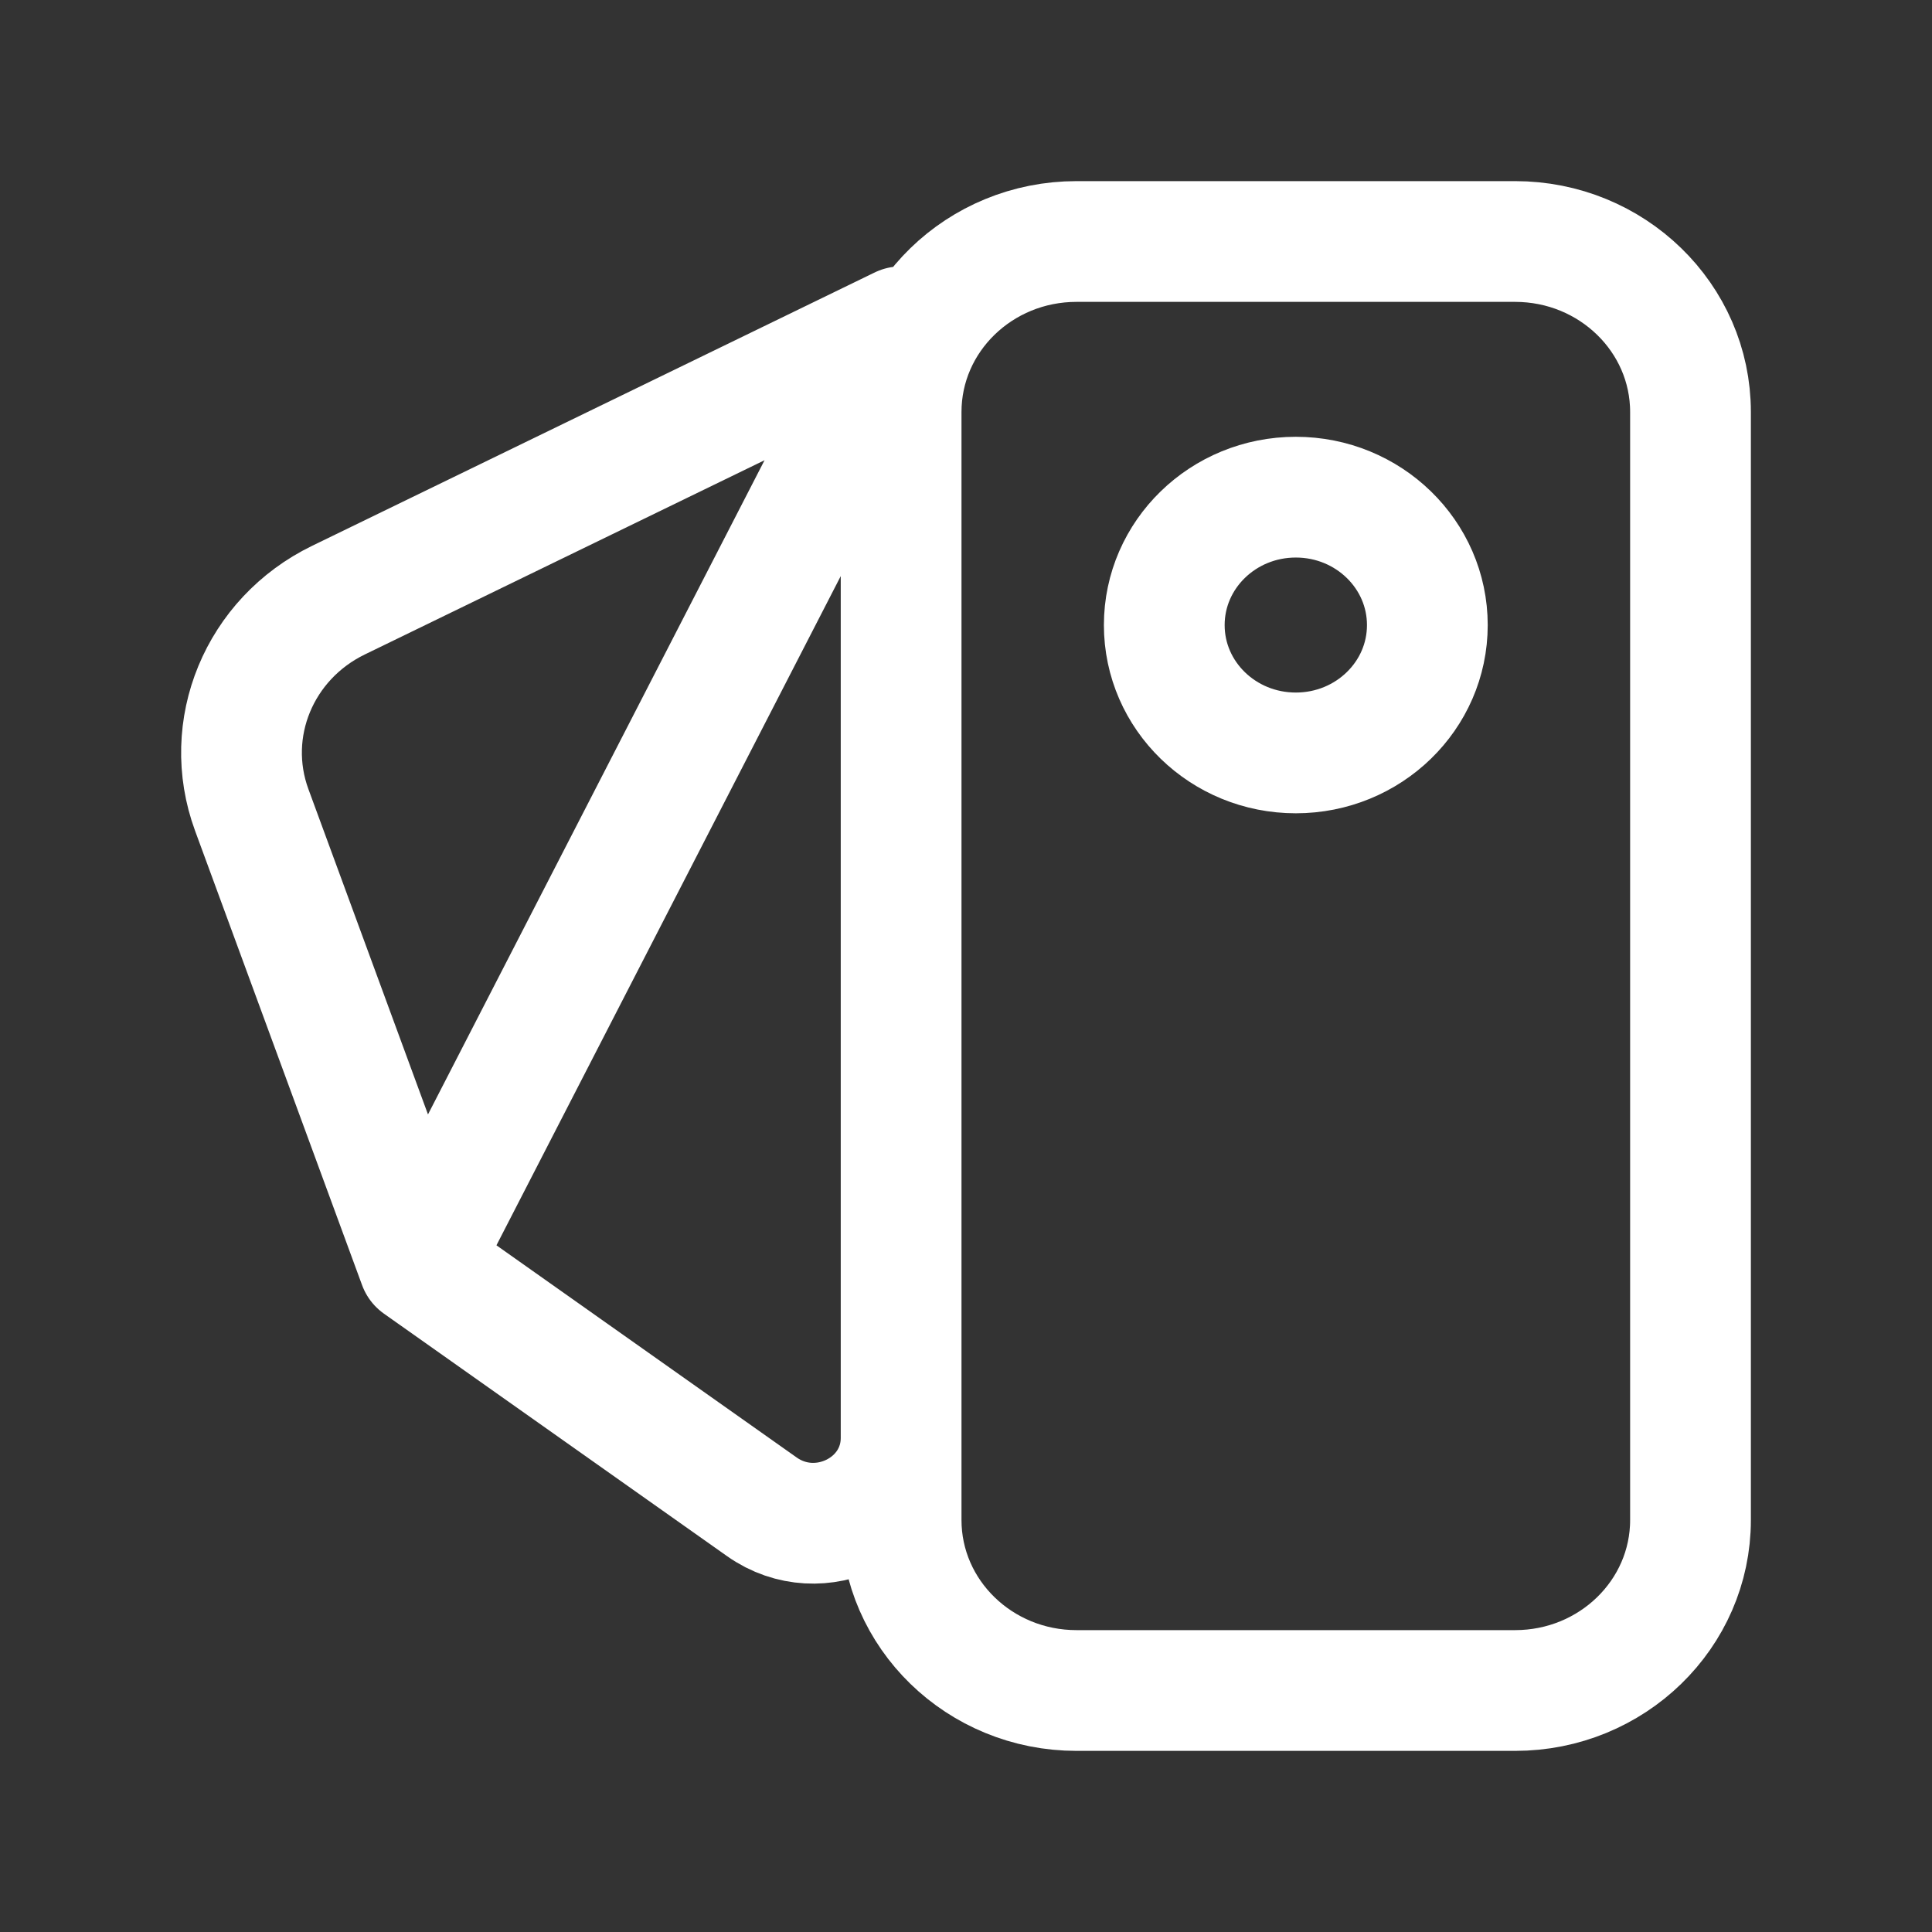 <svg width="24" height="24" viewBox="0 0 24 24" fill="none" xmlns="http://www.w3.org/2000/svg">
    <rect x="0" y="0" width="24" height="24" fill="#333333" stroke="none"/>
    <path d="M11.194 4.059V17.862C11.194 18.727 10.184 19.227 9.464 18.718L5.202 15.706M11.194 4.059L5.202 15.706M11.194 4.059L4.205 7.455C3.219 7.934 2.757 9.053 3.127 10.061L5.202 15.706M17.731 7.765C17.731 8.642 17 9.353 16.097 9.353C15.194 9.353 14.463 8.642 14.463 7.765C14.463 6.888 15.194 6.176 16.097 6.176C17 6.176 17.731 6.888 17.731 7.765ZM13.373 3H18.821C20.024 3 21 3.948 21 5.118V18.882C21 20.052 20.024 21 18.821 21H13.373C12.17 21 11.194 20.052 11.194 18.882V5.118C11.194 3.948 12.17 3 13.373 3Z"
          stroke="white" stroke-width="1.5" stroke-linecap="round" stroke-linejoin="round"/>
</svg>
